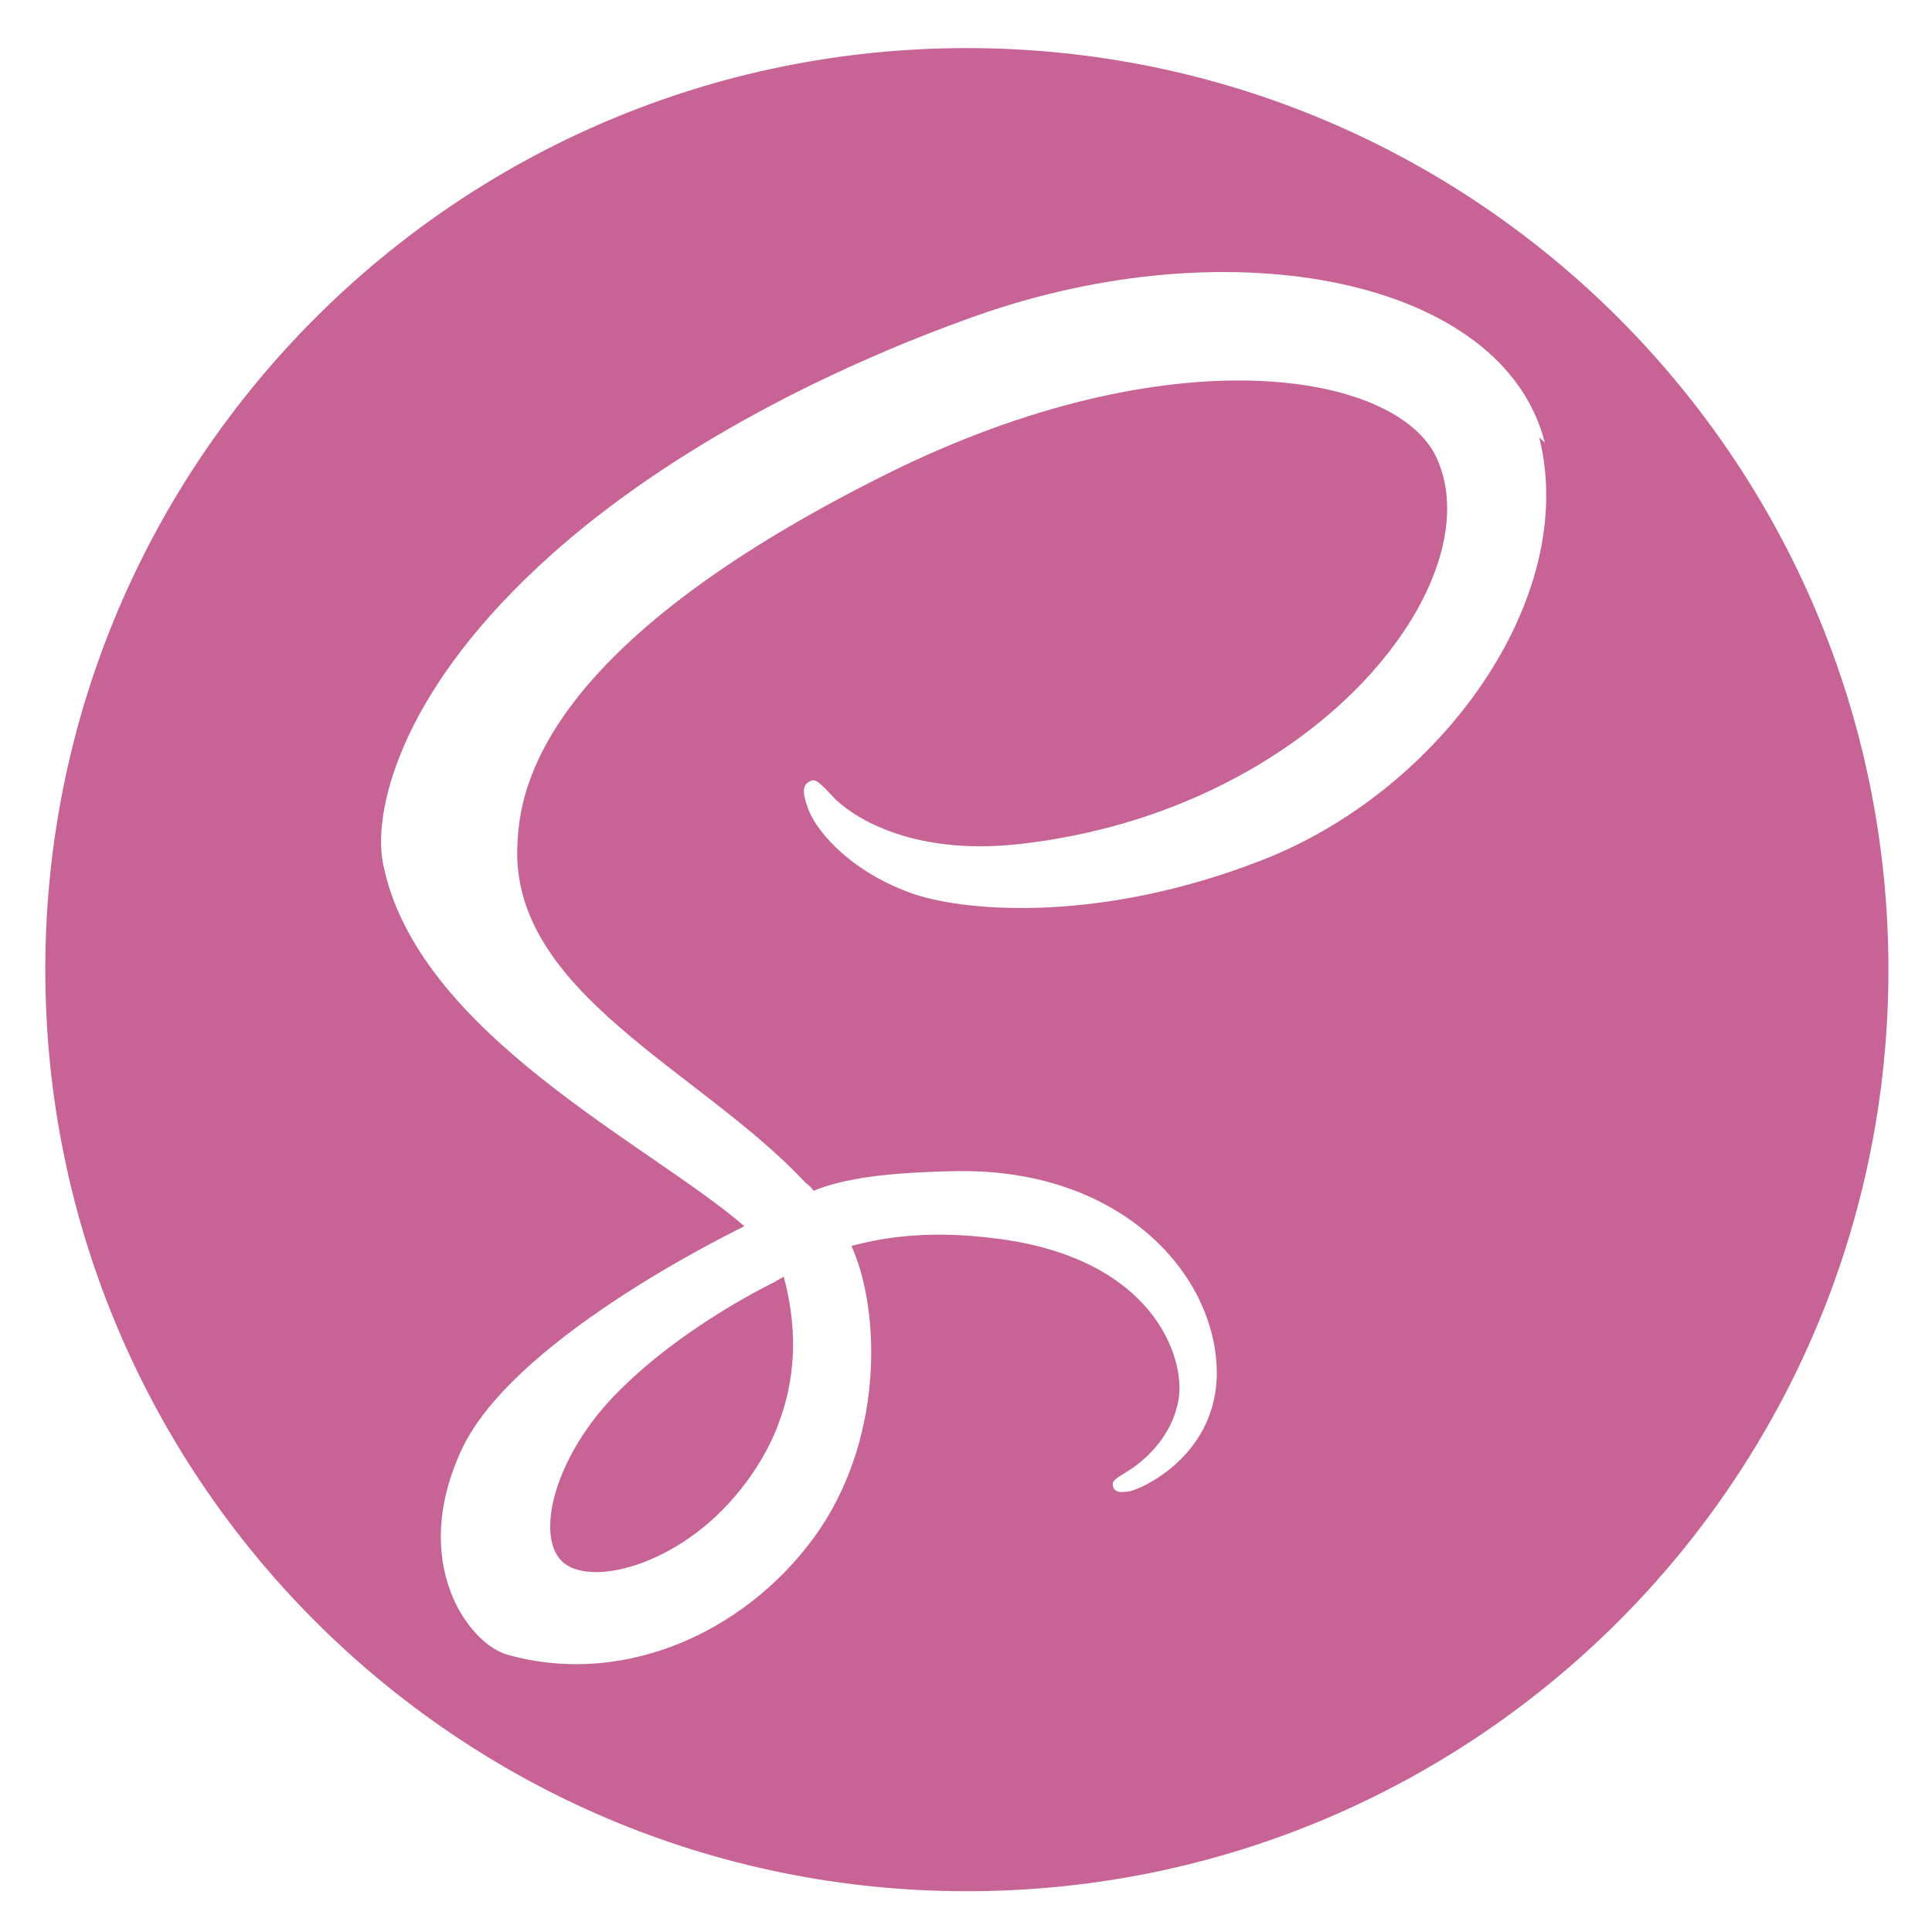 <svg xmlns="http://www.w3.org/2000/svg" xmlns:xlink="http://www.w3.org/1999/xlink" width="500" zoomAndPan="magnify" viewBox="0 0 375 375" height="500" preserveAspectRatio="xMidYMid meet" version="1.0"><defs><clipPath id="9ede60ab70"><path d="M 8.793 9.336 L 366.543 9.336 L 366.543 367.086 L 8.793 367.086 Z M 8.793 9.336 " clip-rule="nonzero"/></clipPath></defs><g clip-path="url(#9ede60ab70)"><path fill="#c76495" d="M 187.668 367.086 C 286.453 367.086 366.543 286.996 366.543 188.211 C 366.543 89.43 286.453 9.336 187.668 9.336 C 88.887 9.336 8.793 89.43 8.793 188.211 C 8.793 286.996 88.887 367.086 187.668 367.086 Z M 104.359 110.09 C 127.449 88.488 159.57 71.93 189.219 61.391 C 239.082 43.668 291.773 54.117 299.852 85.91 L 298.766 84.914 C 306.59 116.215 279.535 153.57 244.895 166.973 C 214.039 179.031 188.309 177.031 177.816 173.68 C 165.727 169.656 158.797 161.828 157.008 157.355 C 156.336 155.566 155.219 152.66 157.008 151.766 C 158.125 151.082 158.57 151.305 161.688 154.66 C 164.609 157.805 176.012 166.285 197.926 163.824 C 255.387 157.355 289.805 112.848 278.879 88.938 C 271.277 72.168 227.215 64.551 171.988 92.066 C 104.688 125.605 100.883 153.316 100.438 163.824 C 98.871 192.668 136.211 207.875 156.336 229.562 C 156.992 230.012 157.453 230.457 157.902 231.129 C 163.922 228.668 172.434 227.551 185.852 227.312 C 218.48 226.879 236.828 248.328 236.16 267.559 C 235.488 282.777 221.609 289.039 219.152 289.484 C 217.379 289.711 216.246 289.711 216.02 288.367 C 215.812 287.457 216.484 287.027 218.719 285.668 C 220.969 284.328 227.426 279.633 228.766 271.598 C 230.121 263.551 223.859 243.871 192.543 240.297 C 181.363 238.938 172.66 239.832 165.266 241.844 C 170.66 253.695 171.766 277.844 159.242 296.641 C 146.273 315.855 122.125 327.719 98.648 321.223 C 91.047 319.223 79.418 303.559 89.48 281.645 C 98.871 260.836 138.957 240.727 144.426 238.043 L 144.426 237.953 C 125.852 221.961 80.688 200.406 74.32 167.449 C 72.52 158.102 76.887 135.742 104.359 110.09 Z M 104.359 110.09 " fill-opacity="1" fill-rule="nonzero"/></g><path fill="#c76495" d="M 110.199 303.898 C 116.434 307.508 130.949 303.215 141.355 291.902 C 144.77 288.176 147.543 284.148 149.629 279.828 C 150.016 278.992 150.434 278.113 150.789 277.203 L 151.758 274.52 C 154.441 266.41 154.727 257.422 152.117 247.809 L 150.508 248.719 L 150.508 248.762 C 150.508 248.762 131.891 257.57 118.906 271.254 C 106.832 284 103.492 299.996 110.199 303.898 Z M 110.199 303.898 " fill-opacity="1" fill-rule="nonzero"/></svg>